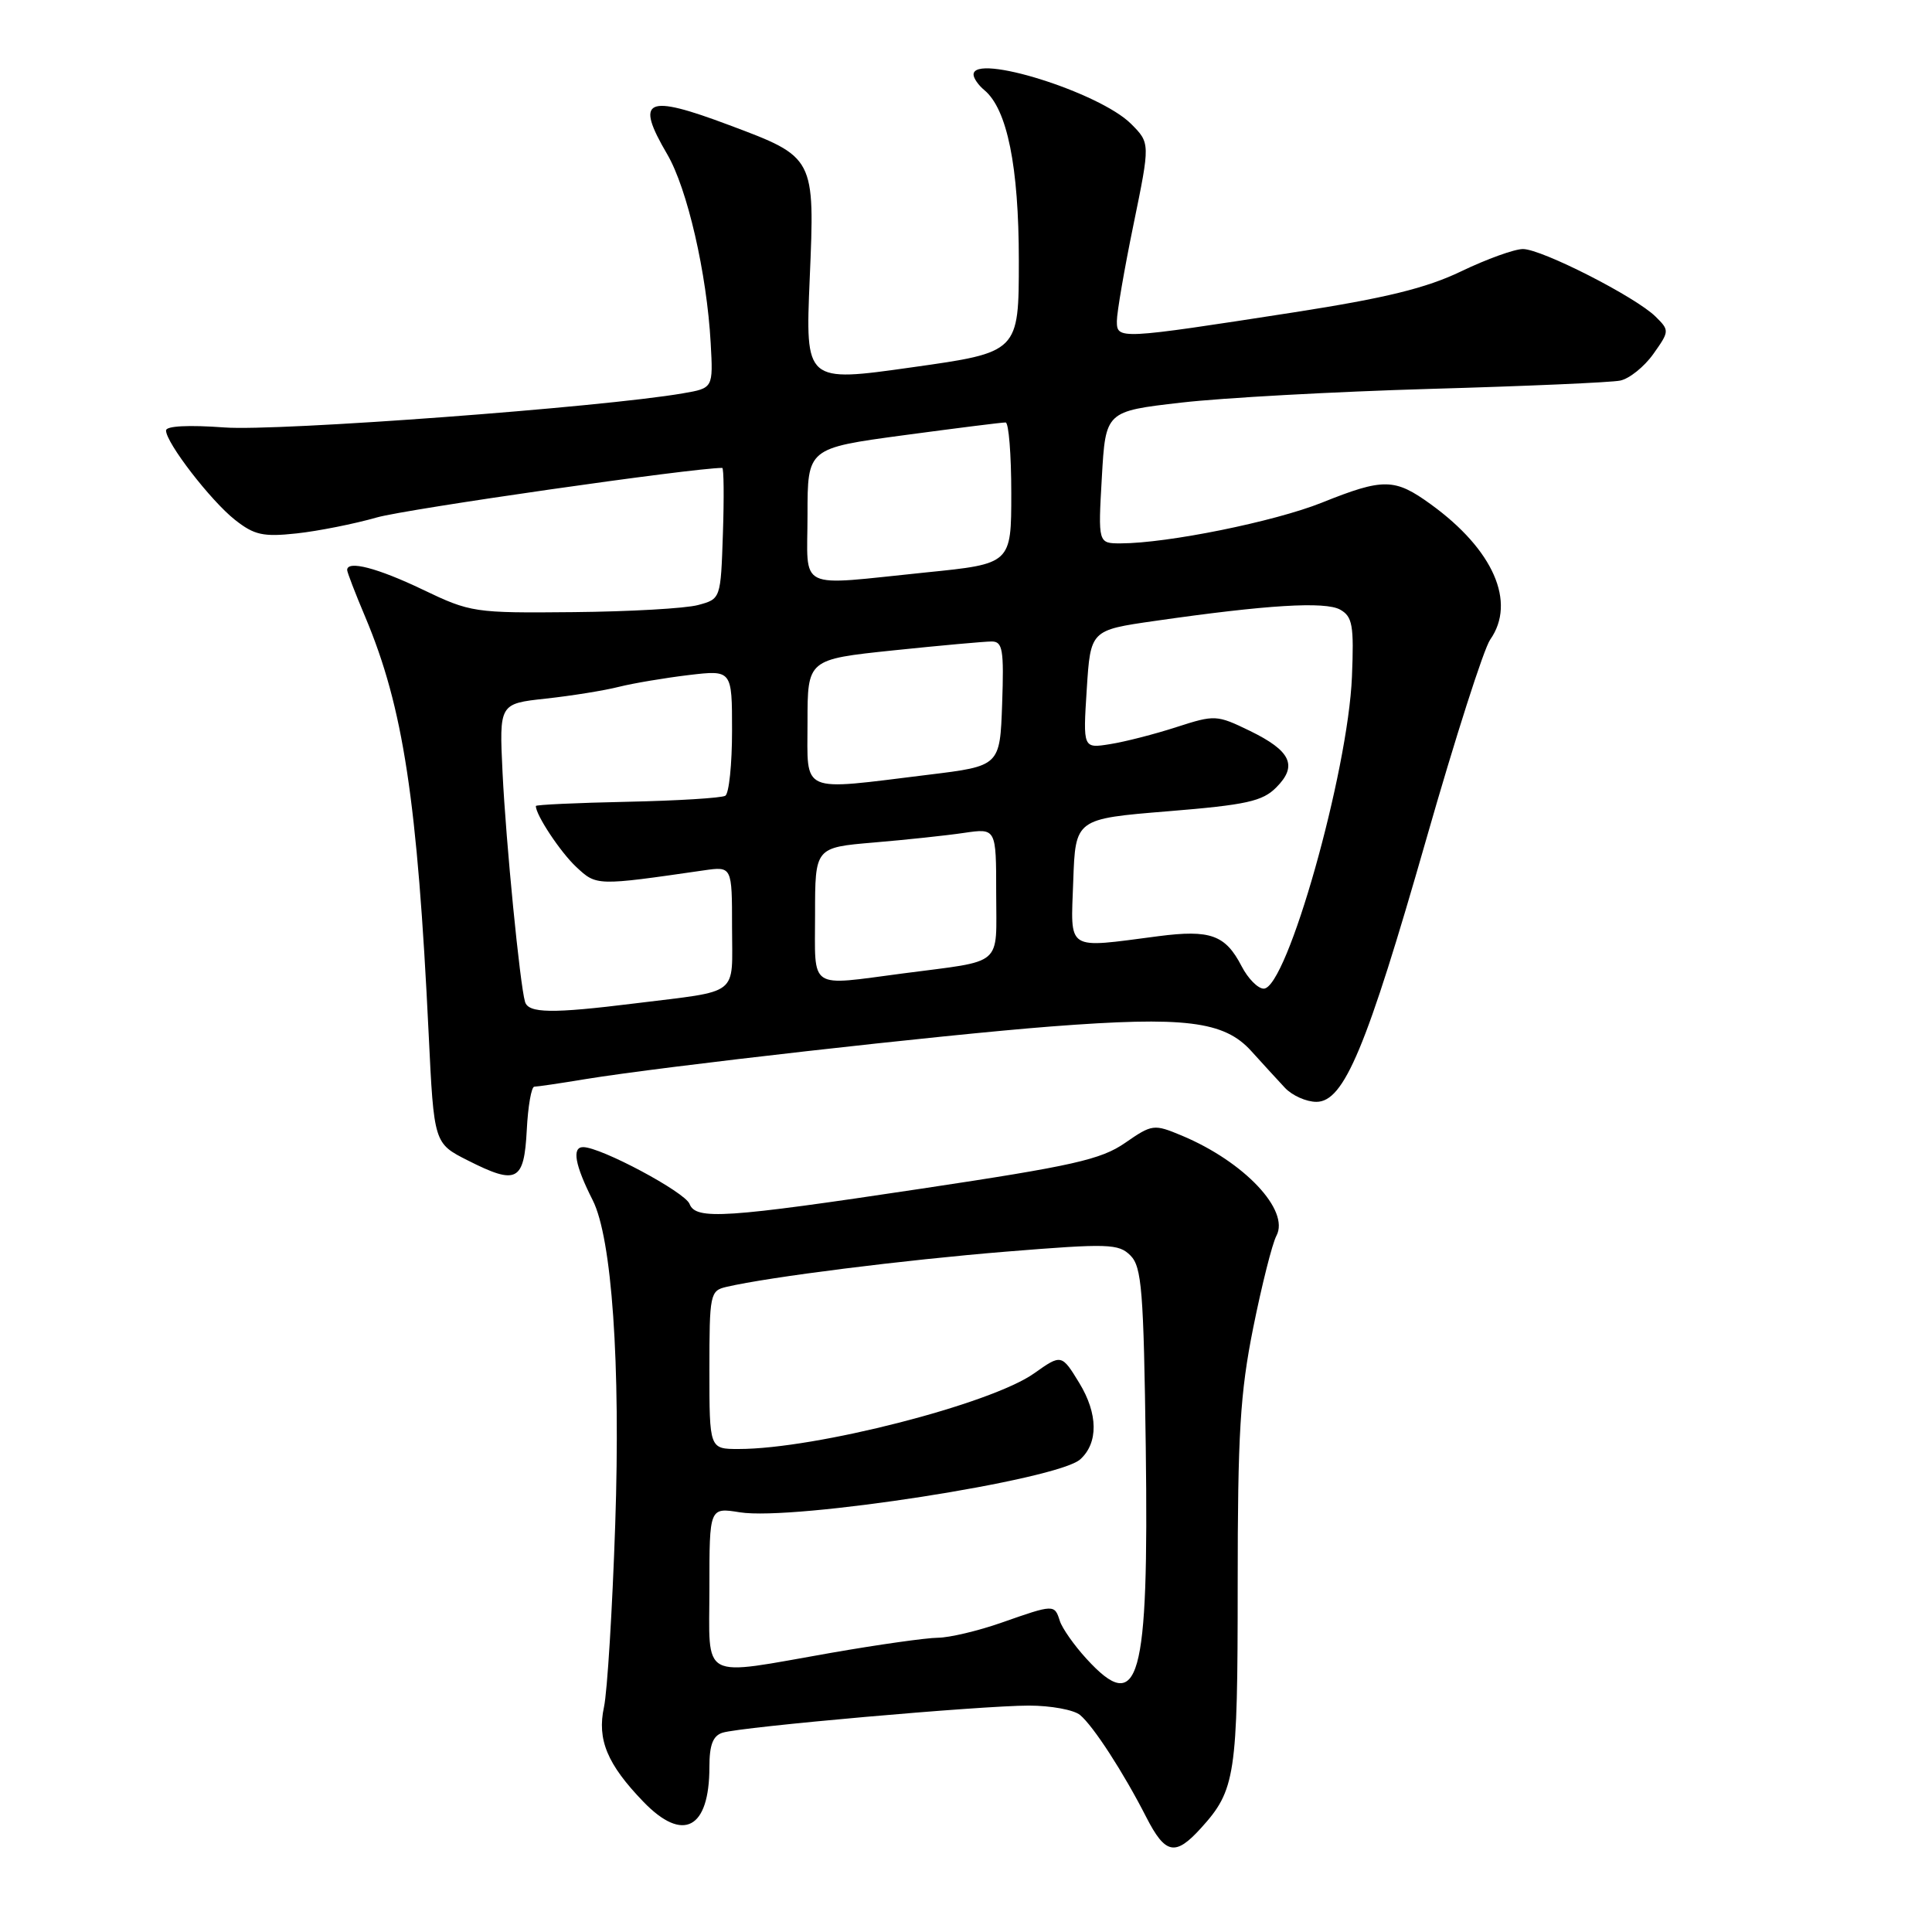 <?xml version="1.0" encoding="UTF-8" standalone="no"?>
<!DOCTYPE svg PUBLIC "-//W3C//DTD SVG 1.1//EN" "http://www.w3.org/Graphics/SVG/1.1/DTD/svg11.dtd" >
<svg xmlns="http://www.w3.org/2000/svg" xmlns:xlink="http://www.w3.org/1999/xlink" version="1.1" viewBox="0 0 256 256">
 <g >
 <path fill="currentColor"
d=" M 159.12 242.25 C 163.71 237.20 164.00 235.30 164.00 210.06 C 164.00 189.96 164.32 184.60 166.06 175.92 C 167.20 170.26 168.58 164.78 169.13 163.75 C 170.94 160.37 164.86 153.93 156.59 150.47 C 152.89 148.93 152.68 148.95 149.08 151.44 C 145.89 153.65 142.17 154.49 122.12 157.50 C 96.06 161.42 92.20 161.67 91.37 159.53 C 90.77 157.96 79.62 152.00 77.27 152.00 C 75.75 152.00 76.18 154.38 78.53 159.02 C 81.08 164.03 82.24 180.71 81.52 202.00 C 81.14 213.28 80.47 224.16 80.03 226.20 C 79.10 230.51 80.46 233.78 85.26 238.75 C 90.51 244.19 94.00 242.35 94.00 234.13 C 94.00 231.20 94.47 229.99 95.75 229.59 C 98.26 228.81 130.04 226.00 136.33 226.00 C 139.24 226.00 142.29 226.56 143.12 227.25 C 144.89 228.73 148.87 234.87 151.88 240.77 C 154.41 245.72 155.73 245.99 159.12 242.25 Z  M 69.80 149.74 C 69.96 146.58 70.41 144.00 70.80 143.99 C 71.18 143.99 74.20 143.55 77.50 143.00 C 87.75 141.32 124.82 137.13 139.31 136.01 C 156.98 134.65 162.20 135.29 165.79 139.26 C 167.28 140.91 169.29 143.10 170.25 144.13 C 171.21 145.16 173.09 146.00 174.43 146.00 C 178.09 146.00 181.06 138.90 189.01 111.12 C 192.81 97.83 196.61 85.96 197.46 84.75 C 200.94 79.79 197.88 72.83 189.60 66.83 C 184.80 63.35 183.34 63.32 175.14 66.61 C 168.86 69.12 154.70 71.99 148.50 72.00 C 145.50 72.00 145.50 72.00 146.00 63.25 C 146.50 54.50 146.50 54.50 156.50 53.35 C 162.00 52.71 176.85 51.90 189.50 51.53 C 202.15 51.17 213.48 50.68 214.68 50.43 C 215.88 50.19 217.86 48.61 219.07 46.91 C 221.22 43.88 221.22 43.78 219.38 41.96 C 216.75 39.35 204.28 33.00 201.80 33.00 C 200.67 33.00 196.99 34.33 193.62 35.95 C 188.98 38.18 183.63 39.49 171.50 41.38 C 148.18 44.99 148.00 45.00 147.99 42.55 C 147.99 41.42 148.98 35.65 150.20 29.73 C 152.41 18.96 152.41 18.96 149.87 16.41 C 145.69 12.24 129.00 7.01 129.00 9.88 C 129.00 10.36 129.64 11.29 130.43 11.94 C 133.46 14.46 135.00 22.05 135.00 34.52 C 135.00 46.68 135.00 46.68 120.85 48.67 C 106.71 50.67 106.71 50.67 107.29 36.95 C 107.98 20.80 108.00 20.84 96.63 16.58 C 85.55 12.42 84.11 13.10 88.41 20.44 C 91.07 24.98 93.66 36.21 94.17 45.46 C 94.50 51.43 94.50 51.43 90.48 52.12 C 79.77 53.97 36.81 57.17 29.75 56.64 C 24.97 56.29 22.00 56.44 22.00 57.04 C 22.00 58.67 27.92 66.34 31.12 68.87 C 33.69 70.90 34.86 71.16 39.31 70.68 C 42.16 70.37 46.95 69.42 49.95 68.56 C 53.90 67.44 91.81 62.00 95.70 62.00 C 95.91 62.00 95.95 65.91 95.79 70.68 C 95.50 79.36 95.50 79.36 92.50 80.17 C 90.85 80.62 83.42 81.04 76.00 81.11 C 62.82 81.24 62.35 81.16 56.00 78.12 C 50.03 75.26 46.00 74.21 46.00 75.53 C 46.00 75.82 47.08 78.64 48.41 81.78 C 53.44 93.74 55.31 106.03 56.80 137.00 C 57.50 151.50 57.50 151.50 62.00 153.77 C 68.49 157.05 69.44 156.55 69.80 149.74 Z  M 143.94 219.77 C 142.32 218.00 140.74 215.75 140.43 214.77 C 139.73 212.57 139.66 212.57 132.74 215.00 C 129.61 216.10 125.80 217.00 124.27 217.01 C 122.75 217.02 116.38 217.92 110.13 219.01 C 92.50 222.09 94.00 222.90 94.00 210.37 C 94.00 199.74 94.00 199.74 98.04 200.39 C 105.19 201.53 140.13 196.10 143.14 193.37 C 145.55 191.19 145.50 187.33 143.01 183.25 C 140.68 179.43 140.63 179.42 137.05 181.96 C 131.33 186.04 108.06 192.00 97.87 192.00 C 94.00 192.00 94.00 192.00 94.00 181.52 C 94.00 171.47 94.09 171.02 96.25 170.52 C 101.91 169.20 119.82 166.95 133.29 165.85 C 146.87 164.75 148.22 164.79 149.79 166.36 C 151.29 167.86 151.54 171.01 151.82 191.78 C 152.23 222.89 150.95 227.45 143.94 219.77 Z  M 69.57 132.75 C 68.89 130.46 67.04 111.63 66.59 102.37 C 66.15 93.24 66.15 93.24 72.32 92.57 C 75.72 92.20 80.08 91.50 82.00 91.01 C 83.92 90.53 88.09 89.83 91.25 89.45 C 97.00 88.77 97.00 88.77 97.00 96.83 C 97.00 101.26 96.60 105.13 96.11 105.44 C 95.61 105.74 89.76 106.10 83.11 106.24 C 76.45 106.38 71.00 106.63 71.00 106.80 C 71.00 108.00 74.26 112.92 76.36 114.88 C 79.05 117.39 79.01 117.39 93.25 115.33 C 97.00 114.79 97.00 114.79 97.00 122.88 C 97.00 132.16 98.23 131.20 84.09 132.96 C 73.13 134.32 70.02 134.27 69.57 132.75 Z  M 164.52 128.03 C 162.37 123.88 160.39 123.16 153.50 124.05 C 141.10 125.66 141.88 126.16 142.21 116.75 C 142.50 108.50 142.50 108.50 154.74 107.50 C 165.17 106.65 167.29 106.18 169.12 104.33 C 171.98 101.46 171.06 99.49 165.59 96.83 C 161.23 94.72 160.98 94.70 155.90 96.34 C 153.04 97.27 149.07 98.29 147.10 98.60 C 143.50 99.18 143.50 99.18 144.00 91.34 C 144.50 83.50 144.50 83.50 153.00 82.28 C 167.86 80.14 175.59 79.67 177.58 80.78 C 179.21 81.70 179.42 82.85 179.14 89.67 C 178.62 102.33 170.52 131.00 167.45 131.00 C 166.68 131.00 165.36 129.66 164.52 128.03 Z  M 108.00 121.15 C 108.00 112.30 108.00 112.30 115.75 111.64 C 120.01 111.28 125.41 110.71 127.75 110.36 C 132.00 109.74 132.00 109.74 132.00 118.35 C 132.00 128.22 133.16 127.21 119.68 128.98 C 106.98 130.64 108.00 131.32 108.00 121.15 Z  M 107.00 95.68 C 107.00 87.37 107.00 87.37 118.36 86.18 C 124.61 85.53 130.48 85.00 131.40 85.00 C 132.86 85.00 133.04 86.08 132.79 93.25 C 132.50 101.50 132.50 101.50 123.00 102.66 C 105.79 104.77 107.00 105.30 107.00 95.68 Z  M 107.00 68.19 C 107.00 59.39 107.00 59.39 119.75 57.67 C 126.76 56.73 132.84 55.96 133.25 55.98 C 133.66 55.99 134.00 60.21 134.00 65.35 C 134.00 74.71 134.00 74.71 122.69 75.85 C 105.28 77.62 107.00 78.46 107.00 68.19 Z "/>
</g>
</svg>